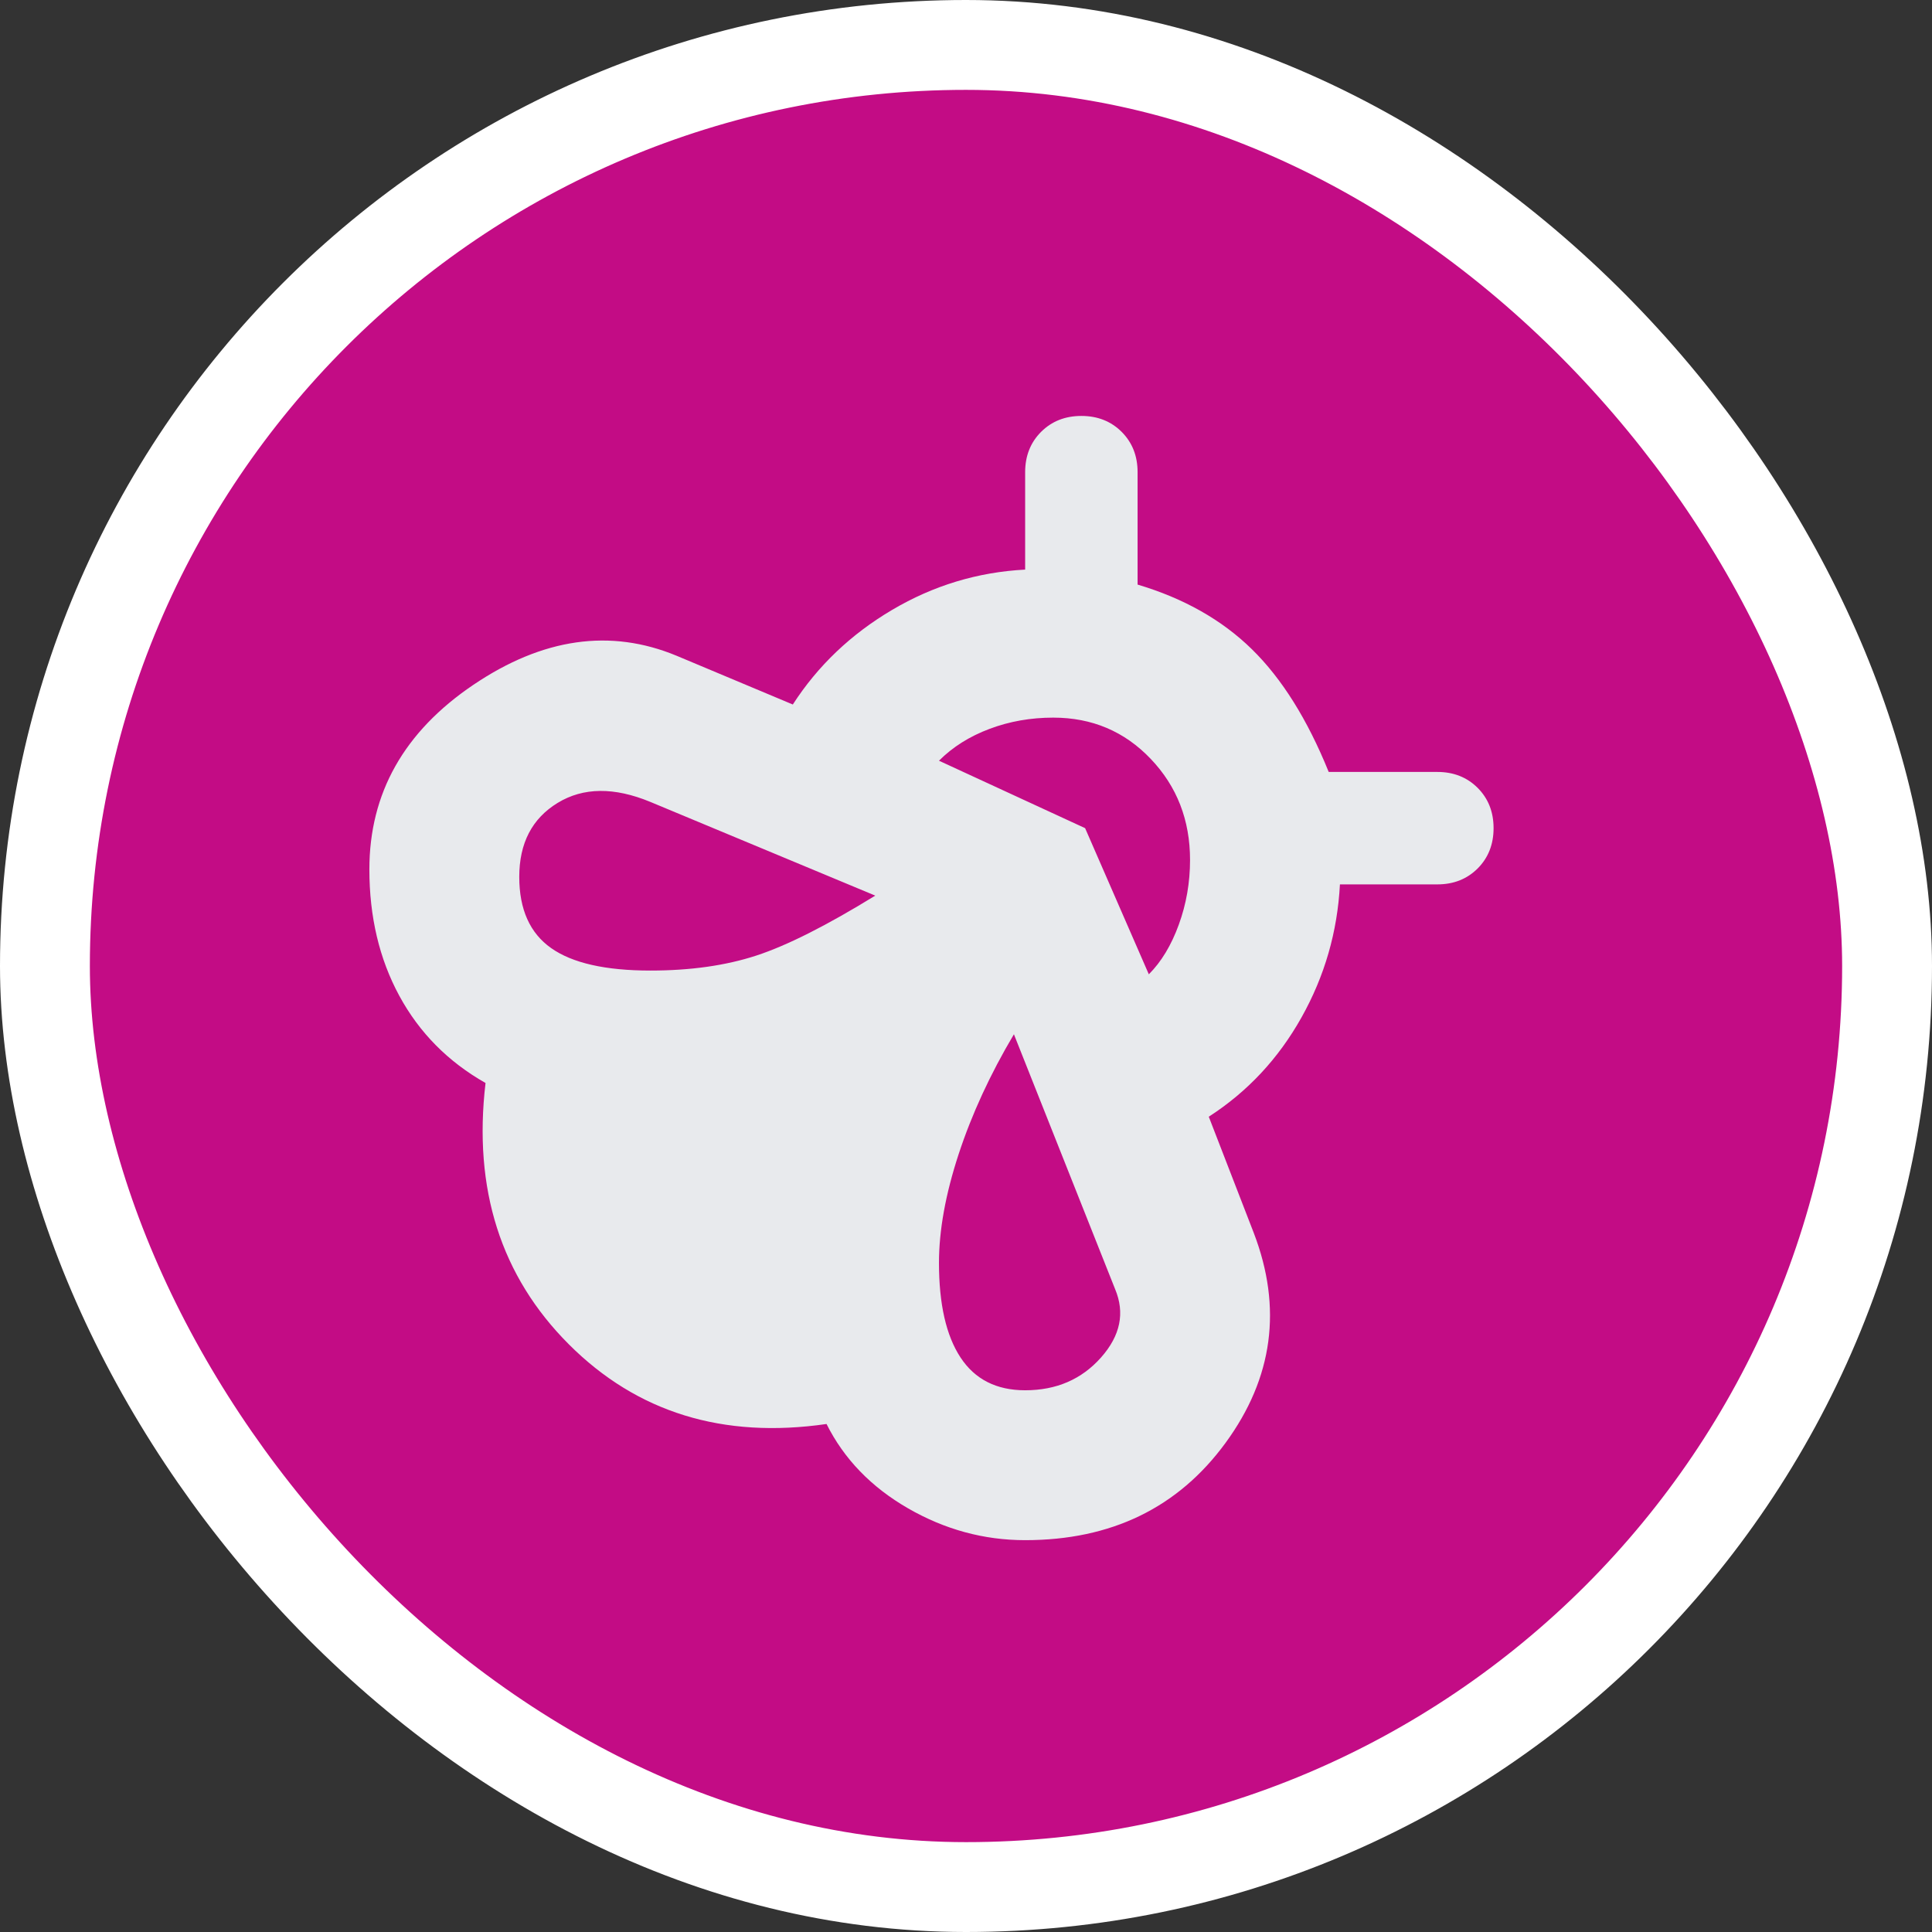 <svg width="86" height="86" viewBox="0 0 86 86" fill="none" xmlns="http://www.w3.org/2000/svg">
<rect x="0" y="0" width="86" height="86" fill="#333333" stroke="none"/>
<rect x="2" y="2" width="82" height="82" rx="41" fill="#C30C85" stroke="#ffffff" stroke-width="4"/>
<path d="M55.809 54.88C57.088 58.216 56.671 61.33 54.558 64.221C52.445 67.113 49.47 68.558 45.633 68.558C43.798 68.558 42.061 68.086 40.42 67.141C38.78 66.195 37.571 64.944 36.792 63.387C32.177 64.055 28.355 62.873 25.324 59.843C22.294 56.812 21.057 52.934 21.613 48.208C19.945 47.262 18.666 45.969 17.776 44.329C16.886 42.689 16.442 40.812 16.442 38.699C16.442 35.308 17.985 32.569 21.071 30.484C24.157 28.399 27.173 27.968 30.12 29.191L35.291 31.36C36.403 29.636 37.877 28.232 39.712 27.148C41.547 26.064 43.52 25.466 45.633 25.355V21.018C45.633 20.295 45.87 19.697 46.342 19.224C46.815 18.752 47.413 18.515 48.136 18.515C48.858 18.515 49.456 18.752 49.929 19.224C50.401 19.697 50.638 20.295 50.638 21.018V26.022C52.695 26.634 54.391 27.593 55.725 28.899C57.06 30.206 58.2 32.027 59.145 34.362H63.982C64.705 34.362 65.303 34.599 65.776 35.071C66.248 35.544 66.484 36.142 66.484 36.864C66.484 37.587 66.248 38.185 65.776 38.658C65.303 39.13 64.705 39.367 63.982 39.367H59.645C59.534 41.48 58.964 43.453 57.935 45.288C56.907 47.123 55.531 48.597 53.807 49.709L55.809 54.88ZM28.952 43.203C30.732 43.203 32.302 42.981 33.665 42.536C35.027 42.091 36.792 41.202 38.961 39.867L28.952 35.697C27.34 35.03 25.964 35.044 24.824 35.739C23.684 36.434 23.114 37.532 23.114 39.033C23.114 40.479 23.587 41.535 24.532 42.202C25.477 42.87 26.951 43.203 28.952 43.203ZM45.633 61.886C47.023 61.886 48.149 61.399 49.011 60.426C49.873 59.453 50.082 58.439 49.637 57.382L45.133 46.039C44.076 47.818 43.256 49.598 42.672 51.377C42.089 53.156 41.797 54.769 41.797 56.214C41.797 58.049 42.116 59.453 42.756 60.426C43.395 61.399 44.355 61.886 45.633 61.886ZM51.138 43.37C51.694 42.814 52.139 42.077 52.472 41.16C52.806 40.242 52.973 39.283 52.973 38.282C52.973 36.503 52.389 35.002 51.221 33.779C50.054 32.555 48.608 31.944 46.884 31.944C45.883 31.944 44.938 32.11 44.049 32.444C43.159 32.778 42.408 33.25 41.797 33.862L48.302 36.864L51.138 43.37Z" fill="#E8EAED"/>
</svg>
